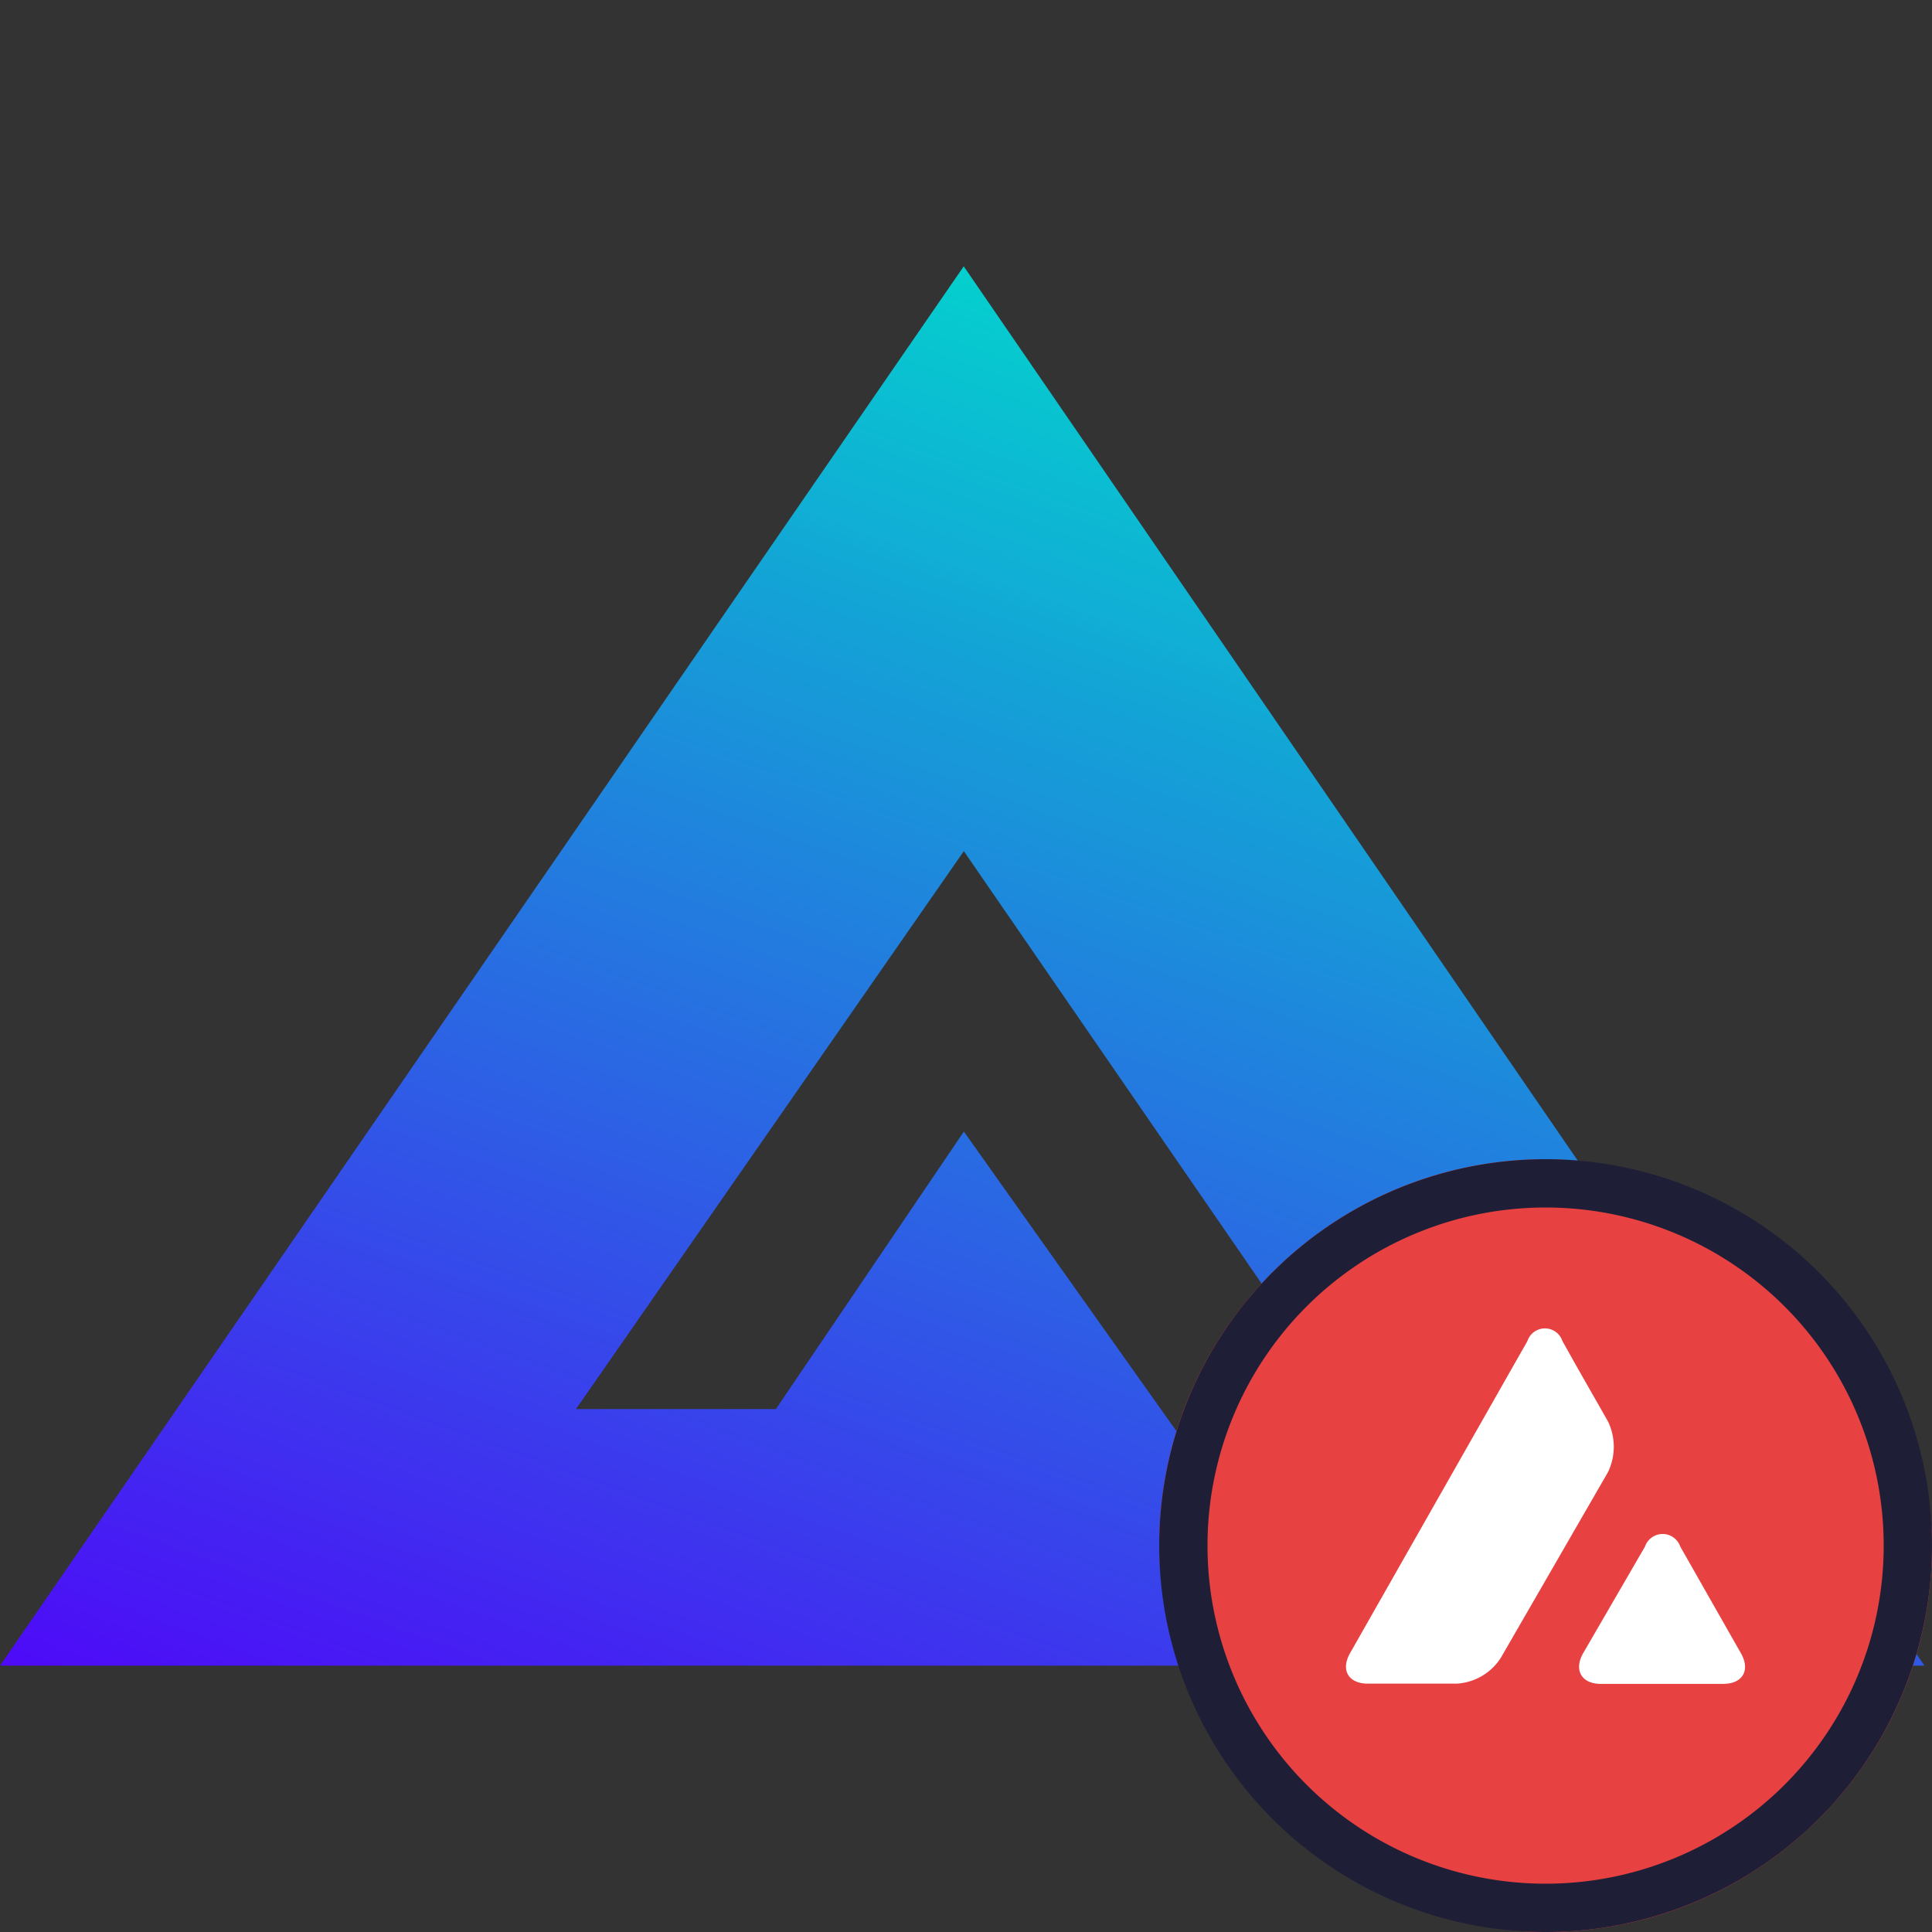 <svg height="40" width="40" xmlns="http://www.w3.org/2000/svg"><rect width="100%" height="100%" fill="#333333" stroke="none"/><linearGradient id="a" gradientUnits="objectBoundingBox" x1=".5" x2="0" y2="1"><stop offset="0" stop-color="#03d1cf" stop-opacity=".988"/><stop offset="1" stop-color="#4e09f8"/></linearGradient><path d="M0 0h40v40H0z" fill="none"/><path d="M565.51 724.971 545.619 696l-19.952 28.971h27.8l-7.845-11.057-3.892 5.745h-4.139l8.03-11.551 11.613 16.864z" fill="url(#a)" transform="translate(-525.666 -690.486)"/><rect fill="#e84142" height="16" rx="8" width="16" x="24" y="24"/><path d="M32 25a7 7 0 1 0 7 7 7 7 0 0 0-7-7m0-1a8 8 0 1 1-8 8 8 8 0 0 1 8-8z" fill="#1e1f37"/><path d="M34.058 32.02a.386.386 0 0 1 .73 0l1.256 2.209c.2.349.037.634-.368.634h-2.532c-.4 0-.565-.285-.367-.634zm-2.435-4.254a.382.382 0 0 1 .726 0l.28.5.662 1.162a1.207 1.207 0 0 1 0 1.052l-2.219 3.845a1.167 1.167 0 0 1-.91.533H28.32c-.4 0-.57-.28-.367-.634z" fill="#fff"/></svg>